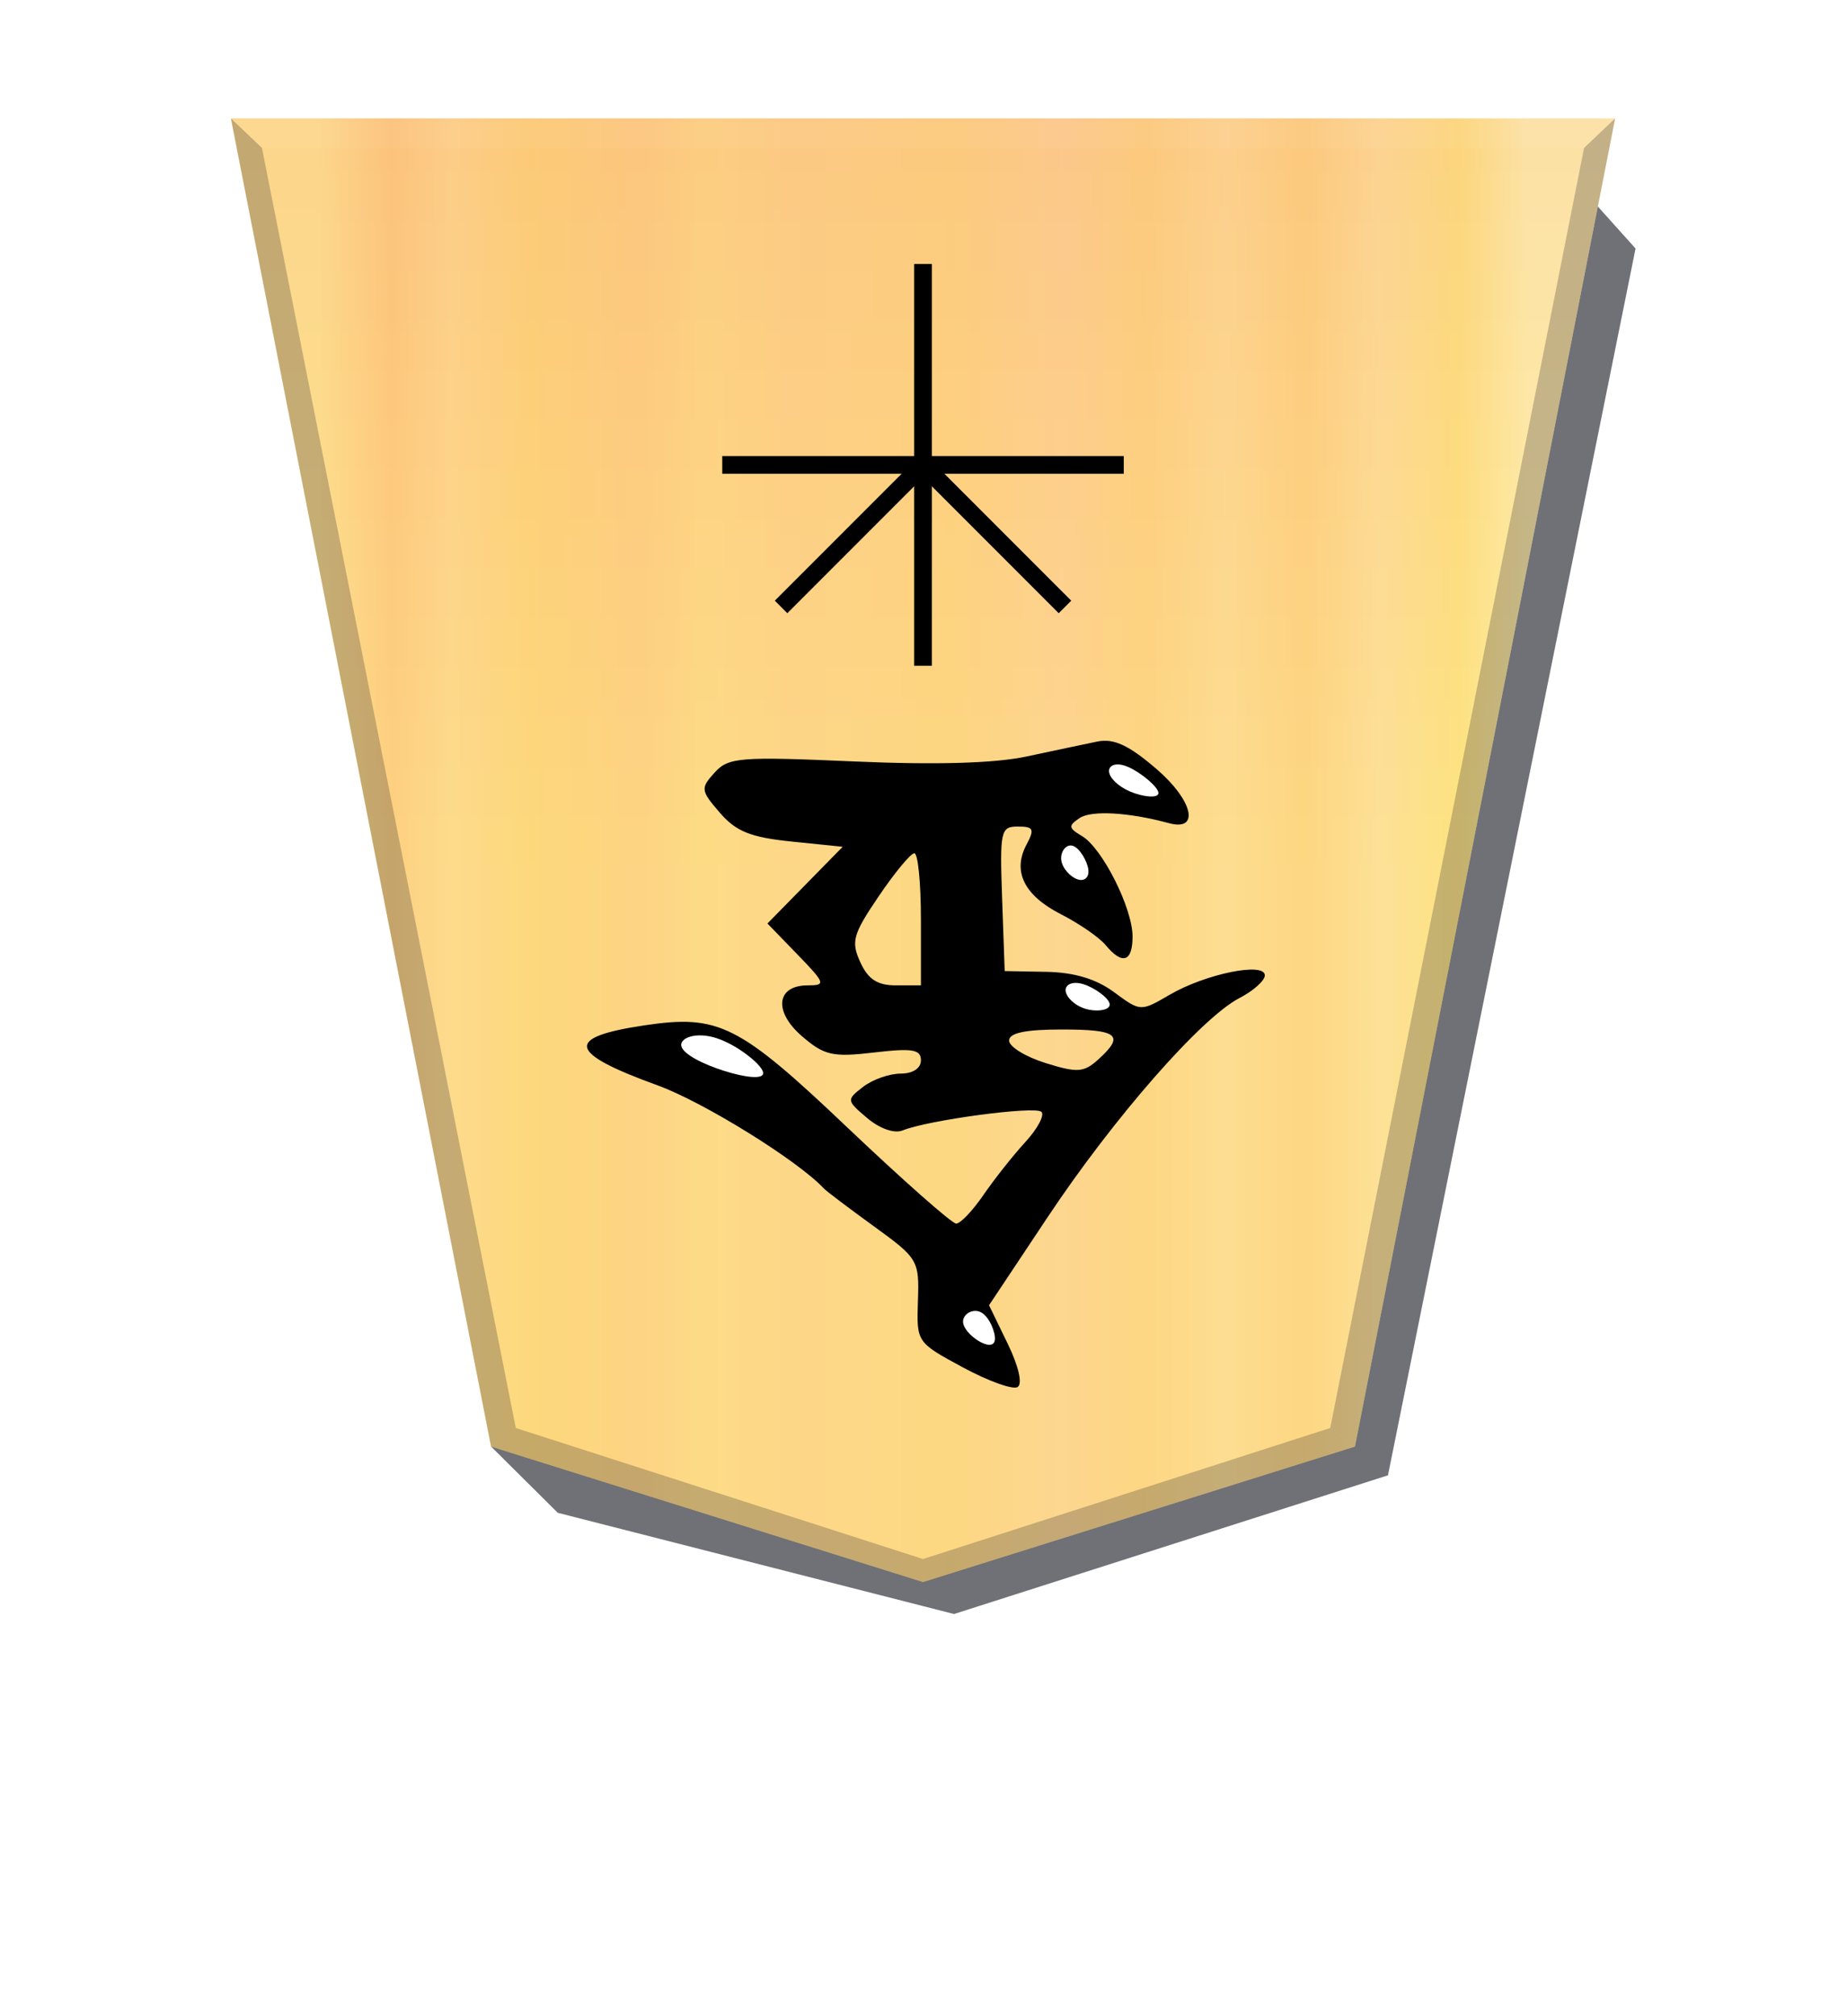 <?xml version="1.0" encoding="UTF-8" standalone="no"?>
<!-- Created with Inkscape (http://www.inkscape.org/) -->

<svg
   width="132mm"
   height="144mm"
   viewBox="0 0 1320 1440"
   version="1.1"
   id="svg23702"
   xmlns:xlink="http://www.w3.org/1999/xlink"
   xmlns="http://www.w3.org/2000/svg"
   xmlns:svg="http://www.w3.org/2000/svg">
  <defs
     id="defs23699">
    <filter
       style="color-interpolation-filters:sRGB"
       id="filter6180-6"
       x="-0.053"
       y="-0.041"
       width="1.106"
       height="1.083">
      <feGaussianBlur
         stdDeviation="9.017"
         id="feGaussianBlur6178-8" />
    </filter>
    <filter
       style="color-interpolation-filters:sRGB"
       id="filter6142"
       x="-0.005"
       y="-0.003"
       width="1.01"
       height="1.008">
      <feGaussianBlur
         stdDeviation="0.599"
         id="feGaussianBlur6144" />
    </filter>
    <linearGradient
       xlink:href="#linearGradient1467"
       id="linearGradient7113"
       gradientUnits="userSpaceOnUse"
       gradientTransform="translate(-844.321,-151.72)"
       x1="-586.449"
       y1="75.508"
       x2="-156.051"
       y2="75.508" />
    <linearGradient
       id="linearGradient1467">
      <stop
         style="stop-color:#ffeab1;stop-opacity:1;"
         offset="0"
         id="stop1441" />
      <stop
         style="stop-color:#ffd774;stop-opacity:1;"
         offset="0.056"
         id="stop1443" />
      <stop
         style="stop-color:#ffd394;stop-opacity:1;"
         offset="0.122"
         id="stop1445" />
      <stop
         style="stop-color:#ffc474;stop-opacity:1;"
         offset="0.184"
         id="stop1447" />
      <stop
         style="stop-color:#ffce8c;stop-opacity:1;"
         offset="0.25"
         id="stop1449" />
      <stop
         style="stop-color:#ffc474;stop-opacity:1;"
         offset="0.317"
         id="stop1451" />
      <stop
         style="stop-color:#ffc389;stop-opacity:1;"
         offset="0.385"
         id="stop1453" />
      <stop
         style="stop-color:#ffc674;stop-opacity:1;"
         offset="0.476"
         id="stop1455" />
      <stop
         style="stop-color:#ffc67a;stop-opacity:1;"
         offset="0.548"
         id="stop1457" />
      <stop
         style="stop-color:#ffc57d;stop-opacity:1;"
         offset="0.613"
         id="stop1459" />
      <stop
         style="stop-color:#ffcb7a;stop-opacity:1;"
         offset="0.682"
         id="stop1461" />
      <stop
         style="stop-color:#ffbf76;stop-opacity:1;"
         offset="0.734"
         id="stop1463" />
      <stop
         style="stop-color:#ffc66b;stop-opacity:1;"
         offset="0.825"
         id="stop1469" />
      <stop
         style="stop-color:#ffca84;stop-opacity:1;"
         offset="0.892"
         id="stop1471" />
      <stop
         style="stop-color:#ffba72;stop-opacity:1;"
         offset="0.94"
         id="stop1473" />
      <stop
         style="stop-color:#ffd889;stop-opacity:1;"
         offset="1"
         id="stop1465" />
    </linearGradient>
    <linearGradient
       xlink:href="#linearGradient6126"
       id="linearGradient7115"
       gradientUnits="userSpaceOnUse"
       gradientTransform="translate(-2.31e-4,-2.49e-4)"
       x1="-1215.57"
       y1="167.933"
       x2="-1215.571"
       y2="-275.994" />
    <linearGradient
       id="linearGradient6126">
      <stop
         style="stop-color:#f6cf8d;stop-opacity:1;"
         offset="0"
         id="stop6122" />
      <stop
         style="stop-color:#fafa9a;stop-opacity:1;"
         offset="0.605"
         id="stop6124" />
    </linearGradient>
    <filter
       style="color-interpolation-filters:sRGB"
       id="filter6136"
       x="-0.002"
       y="-0.1"
       width="1.004"
       height="1.201">
      <feGaussianBlur
         stdDeviation="0.439"
         id="feGaussianBlur6134" />
    </filter>
    <filter
       style="color-interpolation-filters:sRGB"
       id="filter18126-8-1"
       x="-0.067"
       y="-0.064"
       width="1.135"
       height="1.127">
      <feGaussianBlur
         stdDeviation="0.392"
         id="feGaussianBlur18128-8-9" />
    </filter>
    <filter
       style="color-interpolation-filters:sRGB"
       id="filter18126-8-5"
       x="-0.026"
       y="-0.052"
       width="1.053"
       height="1.103">
      <feGaussianBlur
         stdDeviation="0.392"
         id="feGaussianBlur18128-8-3" />
    </filter>
    <filter
       style="color-interpolation-filters:sRGB"
       id="filter18126-8-18"
       x="-0.044"
       y="-0.067"
       width="1.087"
       height="1.134">
      <feGaussianBlur
         stdDeviation="0.392"
         id="feGaussianBlur18128-8-6" />
    </filter>
    <filter
       style="color-interpolation-filters:sRGB"
       id="filter18126-8-6"
       x="-0.079"
       y="-0.062"
       width="1.158"
       height="1.125">
      <feGaussianBlur
         stdDeviation="0.392"
         id="feGaussianBlur18128-8-57" />
    </filter>
    <filter
       style="color-interpolation-filters:sRGB"
       id="filter18126-8-0"
       x="-0.049"
       y="-0.078"
       width="1.098"
       height="1.156">
      <feGaussianBlur
         stdDeviation="0.392"
         id="feGaussianBlur18128-8-7" />
    </filter>
  </defs>
  <g
     id="layer1">
    <path
       style="opacity:0.809;fill:#26282f;fill-opacity:1;stroke:none;stroke-width:1.257;filter:url(#filter6180-6)"
       d="m -2823.442,79.371 c 0,0 33.131,36.875 33.131,36.875 0,0 374.811,-463.631 374.811,-463.631 0,0 -23.768,-23.602 -23.768,-23.602 0,0 -141.247,-36.053 -141.247,-36.053 0,0 -154.676,49.405 -154.676,49.405 0,0 -88.251,437.005 -88.251,437.005 z"
       id="path5998"
       transform="matrix(-2.005,0,0,-2.005,-4492.117,336.634)" />
    <g
       id="g6383"
       transform="matrix(-2.005,0,0,-2.005,-4521.581,416.252)">
      <g
         id="g6367"
         transform="translate(-1368.586)"
         style="mix-blend-mode:normal;filter:url(#filter6142)">
        <path
           id="path6353"
           style="fill:url(#linearGradient7113);fill-opacity:1;stroke:none;stroke-width:1.257"
           d="m -1215.57,-355.928 -153.963,48.25 -92.727,473.093 h 493.379 l -92.727,-473.093 z" />
        <path
           id="path6355"
           style="opacity:0.354;mix-blend-mode:overlay;fill:url(#linearGradient7115);fill-opacity:1;stroke:none;stroke-width:1.257"
           d="m -1215.57,-355.928 -153.963,48.25 -92.727,473.093 h 493.379 l -92.727,-473.093 z" />
        <path
           style="opacity:0.264;mix-blend-mode:multiply;fill:#26282f;fill-opacity:1;stroke:none;stroke-width:1.257"
           d="m -1369.533,-307.677 c 0,0 8.809,6.607 8.809,6.607 0,0 145.154,-46.677 145.154,-46.677 0,0 0,-8.18 0,-8.18 0,0 -153.963,48.25 -153.963,48.25 z"
           id="path6357" />
        <path
           style="opacity:0.264;mix-blend-mode:multiply;fill:#26282f;fill-opacity:1;stroke:none;stroke-width:1.257"
           d="m -1369.533,-307.677 c 0,0 8.809,6.607 8.809,6.607 0,0 -90.479,455.981 -90.479,455.981 0,0 -11.057,10.505 -11.057,10.505 0,0 92.727,-473.093 92.727,-473.093 z"
           id="path6359" />
        <path
           id="path6361"
           style="opacity:0.199;mix-blend-mode:normal;fill:#ffffff;fill-opacity:1;stroke:none;stroke-width:1.257;filter:url(#filter6136)"
           d="m -1451.203,154.911 -11.057,10.505 h 493.379 l -11.057,-10.505 h -235.633 z" />
        <path
           style="opacity:0.264;mix-blend-mode:multiply;fill:#26282f;fill-opacity:1;stroke:none;stroke-width:1.257"
           d="m -1061.608,-307.677 c 0,0 -8.809,6.607 -8.809,6.607 0,0 90.479,455.981 90.479,455.981 0,0 11.057,10.505 11.057,10.505 0,0 -92.727,-473.093 -92.727,-473.093 z"
           id="path6363" />
        <path
           style="opacity:0.264;mix-blend-mode:multiply;fill:#26282f;fill-opacity:1;stroke:none;stroke-width:1.257"
           d="m -1061.608,-307.677 c 0,0 -8.809,6.607 -8.809,6.607 0,0 -145.153,-46.677 -145.153,-46.677 0,0 0,-8.18 0,-8.18 0,0 153.963,48.25 153.963,48.25 z"
           id="path6365" />
      </g>
      <g
         id="g74039"
         transform="matrix(0.816,0,0,0.816,-500.233,-113.966)">
        <path
           d="m -2655.773,58.424 c -15.98,-13.719 -19.155,-27.389 -5.499,-23.686 17.543,4.758 33.856,5.695 39.026,2.243 5.037,-3.364 4.91,-4.37 -0.99,-7.847 -8.889,-5.238 -22.122,-31.477 -22.122,-43.865 0,-11.152 4.457,-12.559 11.79,-3.724 2.765,3.333 11.518,9.37 19.45,13.417 16.14,8.234 21.332,18.733 15.06,30.452 -3.599,6.726 -3.057,7.849 3.793,7.849 7.533,0 7.931,-1.825 6.876,-31.545 l -1.118,-31.545 -18.107,-0.33 c -12.268,-0.224 -21.833,-3.086 -29.667,-8.878 -11.529,-8.524 -11.597,-8.527 -24.264,-1.148 -15.688,9.139 -41.592,14.428 -41.592,8.493 0,-2.3 4.986,-6.76 11.079,-9.911 16.668,-8.62 54.896,-52.247 83.726,-95.553 l 25.665,-38.552 -8.111,-16.697 c -4.824,-9.928 -6.595,-17.635 -4.369,-19.01 2.058,-1.272 12.836,2.598 23.95,8.602 20.18,10.901 20.206,10.94 19.589,29.051 -0.601,17.651 -0.092,18.52 19.259,32.527 10.932,7.915 20.743,15.325 21.803,16.466 11.303,12.178 52.588,37.767 72.703,45.063 39.247,14.236 40.732,20.93 5.804,26.168 -32.55,4.881 -41.258,0.502 -88.851,-44.678 -24.25,-23.02 -45.592,-41.855 -47.426,-41.855 -1.835,0 -7.199,5.633 -11.92,12.518 -4.722,6.885 -12.948,17.267 -18.278,23.071 -5.33,5.804 -8.502,11.742 -7.047,13.197 2.686,2.686 49.507,-3.582 60.678,-8.123 3.558,-1.446 9.987,0.802 15.407,5.388 9.12,7.716 9.155,7.983 1.825,13.65 -4.112,3.179 -11.479,5.78 -16.37,5.78 -5.36,0 -8.893,2.309 -8.893,5.811 0,4.753 3.725,5.373 20.454,3.407 18.078,-2.125 21.732,-1.305 31.46,7.063 12.563,10.806 11.29,22.236 -2.474,22.236 -8.015,0 -7.718,0.89 4.509,13.505 l 13.09,13.505 -16.434,16.745 -16.433,16.745 22.396,2.296 c 17.837,1.829 24.199,4.386 31.259,12.563 8.389,9.718 8.512,10.654 2.303,17.515 -6.039,6.673 -10.867,7.06 -60.862,4.881 -35.885,-1.564 -61.489,-0.827 -75.489,2.171 -11.652,2.496 -25.519,5.422 -30.815,6.503 -7.205,1.471 -13.707,-1.535 -25.823,-11.936 z m 121.296,-55.585 c 11.288,-16.648 12.159,-19.766 8.049,-28.789 -3.402,-7.466 -7.478,-10.12 -15.548,-10.12 h -10.937 v 28.889 c 0,15.889 1.3,28.844 2.889,28.789 1.589,-0.055 8.585,-8.501 15.548,-18.769 z m -56.955,-63.008 c 0,-2.662 -7.147,-7.071 -15.882,-9.797 -13.968,-4.359 -16.754,-4.168 -23.111,1.585 -11.659,10.552 -8.618,13.052 15.883,13.052 15.984,0 23.111,-1.492 23.111,-4.84 z"
           style="fill:#000000;stroke-width:3.852"
           id="path6126" />
        <path
           style="fill:#ffffff;fill-opacity:1;stroke:none;stroke-width:0.627;filter:url(#filter18126-8-1)"
           d="m -2578.01,-191.24 c 3.468,2.121 7.042,5.832 6.671,8.897 -0.371,3.065 -4.687,5.484 -8.155,3.363 -3.468,-2.121 -6.089,-8.781 -5.718,-11.847 0.371,-3.065 3.733,-2.534 7.202,-0.413 z"
           id="path6130" />
        <path
           style="fill:#ffffff;fill-opacity:1;stroke:none;stroke-width:0.627;filter:url(#filter18126-8-5)"
           d="m -2466.867,-73.371 c 8.919,2.827 17.751,7.179 18.598,10.757 0.848,3.578 -6.29,6.382 -15.209,3.555 -8.919,-2.827 -19.619,-11.282 -20.466,-14.861 -0.848,-3.578 8.158,-2.278 17.077,0.549 z"
           id="path6132" />
        <path
           style="fill:#ffffff;fill-opacity:1;stroke:none;stroke-width:0.627;filter:url(#filter18126-8-18)"
           d="m -2644.261,48.557 c 5.392,2.313 8.966,6.025 9.172,8.705 0.206,2.68 -2.955,4.33 -8.347,2.016 -5.392,-2.313 -13.014,-8.589 -13.221,-11.27 -0.206,-2.68 7.004,-1.765 12.396,0.549 z"
           id="path6134" />
        <path
           style="fill:#ffffff;fill-opacity:1;stroke:none;stroke-width:0.627;filter:url(#filter18126-8-6)"
           d="m -2621.207,10.253 c 2.955,1.031 6.529,4.742 6.992,8.384 0.463,3.642 -2.186,7.215 -5.141,6.184 -2.955,-1.031 -6.217,-6.665 -6.68,-10.308 -0.463,-3.642 1.874,-5.292 4.829,-4.261 z"
           id="path6136" />
        <path
           style="fill:#ffffff;fill-opacity:1;stroke:none;stroke-width:0.627;filter:url(#filter18126-8-0)"
           d="m -2624.716,-46.275 c 4.815,1.48 8.389,5.191 8.595,7.871 0.206,2.68 -2.955,4.33 -7.77,2.85 -4.815,-1.48 -11.283,-6.088 -11.489,-8.769 -0.206,-2.68 5.85,-3.432 10.665,-1.952 z"
           id="path6138" />
      </g>
      <g
         id="g24679"
         transform="translate(0.976,10.145)">
        <rect
           style="mix-blend-mode:normal;fill:#000000;fill-opacity:1;stroke:#000000;stroke-width:0.386"
           id="rect98398-4"
           width="5.92"
           height="71.171"
           x="2582.173"
           y="-31.665"
           transform="scale(-1)" />
        <rect
           style="mix-blend-mode:normal;fill:#000000;fill-opacity:1;stroke:#000000;stroke-width:0.386"
           id="rect2972-3"
           width="5.92"
           height="71.171"
           x="-2588.093"
           y="32.051" />
        <rect
           style="mix-blend-mode:normal;fill:#000000;fill-opacity:1;stroke:#000000;stroke-width:0.386"
           id="rect2976-6"
           width="5.92"
           height="71.171"
           x="-34.818"
           y="-2584.939"
           transform="rotate(-90)" />
        <rect
           style="mix-blend-mode:normal;fill:#000000;fill-opacity:1;stroke:#000000;stroke-width:0.386"
           id="rect2980-2"
           width="5.92"
           height="71.171"
           x="28.898"
           y="2585.326"
           transform="rotate(90)" />
        <rect
           style="mix-blend-mode:normal;fill:#000000;fill-opacity:1;stroke:#000000;stroke-width:0.386"
           id="rect14708"
           width="5.92"
           height="71.171"
           x="1802.478"
           y="-1850.299"
           transform="rotate(-135)" />
        <rect
           style="mix-blend-mode:normal;fill:#000000;fill-opacity:1;stroke:#000000;stroke-width:0.386"
           id="rect14720"
           width="5.92"
           height="71.171"
           x="1847.532"
           y="1805.631"
           transform="rotate(135)" />
      </g>
    </g>
  </g>
</svg>
